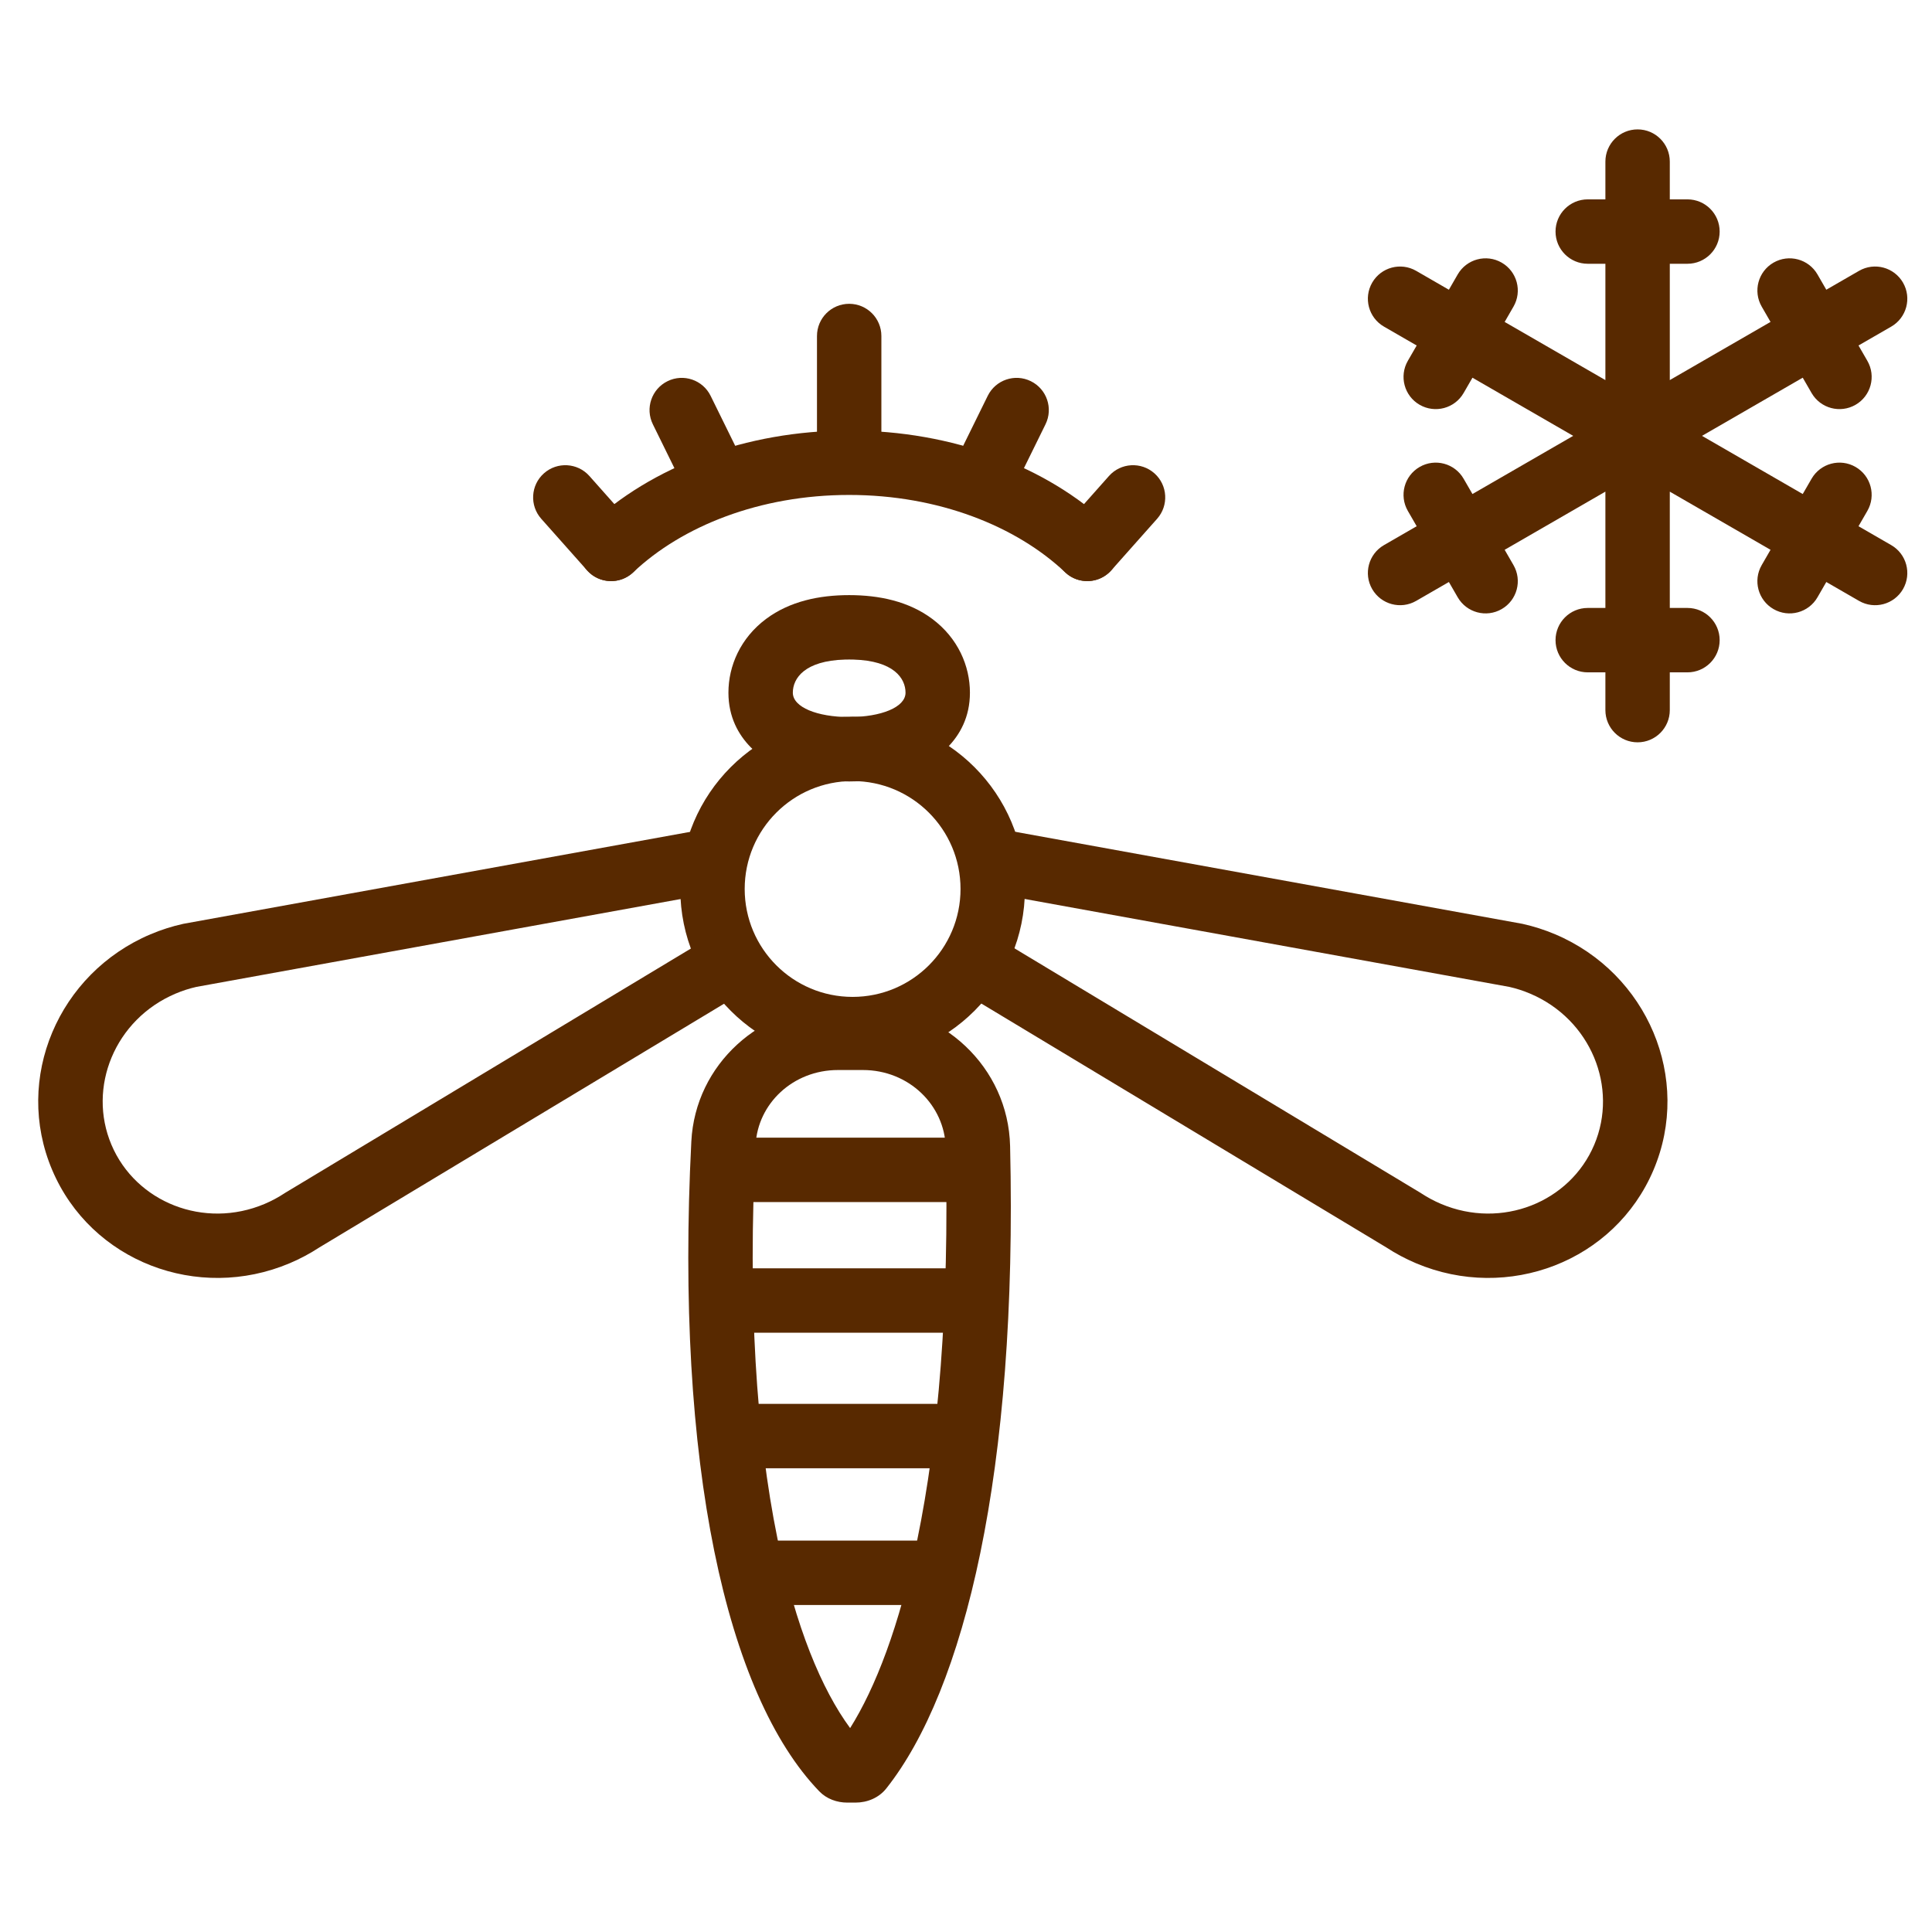 <svg width="120" height="120" viewBox="0 0 120 120" fill="#582900" xmlns="http://www.w3.org/2000/svg">
<g clip-path="url(#clip0_919_293)">
<path fill-rule="evenodd" clip-rule="evenodd" d="M101.714 8.037C102.819 8.037 103.714 8.932 103.714 10.037V12.383H104.811C105.916 12.383 106.811 13.278 106.811 14.383C106.811 15.487 105.916 16.383 104.811 16.383H103.714V23.608L109.971 19.995L109.423 19.045C108.871 18.089 109.198 16.866 110.155 16.313C111.112 15.761 112.335 16.089 112.887 17.045L113.435 17.995L115.467 16.823C116.423 16.27 117.646 16.598 118.199 17.555C118.751 18.511 118.423 19.735 117.467 20.287L115.435 21.459L115.984 22.41C116.537 23.367 116.209 24.59 115.252 25.142C114.296 25.694 113.072 25.367 112.52 24.41L111.971 23.459L105.714 27.072L111.971 30.685L112.52 29.735C113.072 28.778 114.296 28.45 115.252 29.003C116.209 29.555 116.536 30.778 115.984 31.735L115.435 32.685L117.467 33.858C118.423 34.41 118.751 35.633 118.199 36.59C117.646 37.547 116.423 37.874 115.467 37.322L113.435 36.149L112.887 37.099C112.335 38.056 111.111 38.384 110.155 37.831C109.198 37.279 108.87 36.056 109.423 35.099L109.971 34.149L103.714 30.537V37.761H104.811C105.916 37.761 106.811 38.656 106.811 39.761C106.811 40.866 105.916 41.761 104.811 41.761H103.714V44.107C103.714 45.211 102.819 46.107 101.714 46.107C100.61 46.107 99.714 45.211 99.714 44.107V41.761H98.617C97.512 41.761 96.617 40.866 96.617 39.761C96.617 38.656 97.512 37.761 98.617 37.761H99.714L99.714 30.536L93.457 34.149L94.005 35.099C94.558 36.056 94.23 37.279 93.273 37.831C92.317 38.384 91.094 38.056 90.541 37.099L89.993 36.149L87.961 37.322C87.005 37.874 85.781 37.546 85.229 36.59C84.677 35.633 85.005 34.41 85.961 33.858L87.993 32.685L87.444 31.735C86.892 30.778 87.219 29.555 88.176 29.003C89.133 28.45 90.356 28.778 90.908 29.735L91.457 30.685L97.714 27.072L91.457 23.46L90.908 24.41C90.356 25.367 89.133 25.694 88.176 25.142C87.219 24.59 86.892 23.367 87.444 22.41L87.993 21.46L85.961 20.287C85.005 19.735 84.677 18.512 85.229 17.555C85.781 16.598 87.005 16.271 87.961 16.823L89.993 17.996L90.541 17.045C91.094 16.089 92.317 15.761 93.273 16.313C94.23 16.866 94.558 18.089 94.005 19.045L93.457 19.996L99.714 23.608L99.714 16.383H98.617C97.512 16.383 96.617 15.487 96.617 14.383C96.617 13.278 97.512 12.383 98.617 12.383H99.714V10.037C99.714 8.932 100.61 8.037 101.714 8.037Z"/>
<path fill-rule="evenodd" clip-rule="evenodd" d="M52.957 61.919C56.659 61.919 59.66 58.918 59.66 55.216C59.66 51.514 56.659 48.513 52.957 48.513C49.255 48.513 46.254 51.514 46.254 55.216C46.254 58.918 49.255 61.919 52.957 61.919ZM52.957 65.919C58.868 65.919 63.66 61.127 63.66 55.216C63.66 49.305 58.868 44.513 52.957 44.513C47.045 44.513 42.254 49.305 42.254 55.216C42.254 61.127 47.045 65.919 52.957 65.919Z"/>
<path fill-rule="evenodd" clip-rule="evenodd" d="M52.7 44.537C50.787 44.528 49.244 43.94 49.244 43.024C49.244 42.131 49.977 41.037 52.485 40.967C52.569 40.965 52.656 40.964 52.744 40.964C52.832 40.964 52.919 40.965 53.003 40.967C55.511 41.037 56.244 42.131 56.244 43.024C56.244 43.94 54.701 44.528 52.788 44.537C52.773 44.537 52.759 44.537 52.744 44.537C52.729 44.537 52.715 44.537 52.7 44.537ZM56.752 47.821C55.487 48.346 54.051 48.537 52.744 48.537C51.437 48.537 50.001 48.346 48.736 47.821C47.773 47.421 45.244 46.07 45.244 43.024C45.244 41.355 45.993 39.629 47.582 38.443C49.058 37.341 50.897 36.964 52.744 36.964C54.592 36.964 56.43 37.341 57.906 38.443C59.495 39.629 60.244 41.355 60.244 43.024C60.244 46.07 57.715 47.421 56.752 47.821Z"/>
<path fill-rule="evenodd" clip-rule="evenodd" d="M53.595 66.461H52.049C49.243 66.461 47.064 68.56 46.934 71.101C46.435 80.872 46.976 89.117 48.285 95.545C49.412 101.077 51.044 104.947 52.803 107.335C54.365 104.847 55.864 101.015 56.972 95.648C58.273 89.342 58.975 81.207 58.74 71.278C58.678 68.656 56.462 66.461 53.595 66.461ZM52.049 62.461C47.245 62.461 43.185 66.1 42.94 70.897C41.917 90.914 45.115 105.282 50.889 111.264C51.343 111.733 51.979 111.963 52.631 111.963H53.132C53.874 111.963 54.589 111.665 55.05 111.083C59.89 104.975 63.218 91.488 62.739 71.184C62.623 66.269 58.511 62.461 53.595 62.461H52.049Z"/>
<path fill-rule="evenodd" clip-rule="evenodd" d="M43.363 72.661C43.363 71.556 44.258 70.661 45.363 70.661H60.224C61.329 70.661 62.224 71.556 62.224 72.661C62.224 73.765 61.329 74.661 60.224 74.661H45.363C44.258 74.661 43.363 73.765 43.363 72.661ZM43.363 80.778C43.363 79.673 44.258 78.778 45.363 78.778H60.224C61.329 78.778 62.224 79.673 62.224 80.778C62.224 81.882 61.329 82.778 60.224 82.778H45.363C44.258 82.778 43.363 81.882 43.363 80.778ZM59.442 91.196L46.145 91.196C45.04 91.196 44.145 90.3 44.145 89.196C44.145 88.091 45.04 87.196 46.145 87.196L59.442 87.196C60.547 87.196 61.442 88.091 61.442 89.196C61.442 90.3 60.547 91.196 59.442 91.196ZM45.605 97.69C45.605 96.586 46.501 95.69 47.605 95.69H57.876C58.981 95.69 59.876 96.586 59.876 97.69C59.876 98.795 58.981 99.69 57.876 99.69H47.605C46.501 99.69 45.605 98.795 45.605 97.69Z"/>
<path fill-rule="evenodd" clip-rule="evenodd" d="M71.703 29.399C72.529 30.133 72.603 31.397 71.87 32.223L69.027 35.422C68.293 36.248 67.029 36.322 66.204 35.589C65.378 34.855 65.303 33.591 66.037 32.765L68.879 29.566C69.613 28.74 70.877 28.666 71.703 29.399Z"/>
<path fill-rule="evenodd" clip-rule="evenodd" d="M33.785 29.399C32.959 30.133 32.885 31.397 33.618 32.223L36.461 35.422C37.195 36.248 38.459 36.322 39.285 35.589C40.11 34.855 40.185 33.591 39.451 32.765L36.609 29.566C35.875 28.74 34.611 28.666 33.785 29.399Z"/>
<path fill-rule="evenodd" clip-rule="evenodd" d="M52.744 18.87C53.849 18.87 54.744 19.765 54.744 20.87V28.598C54.744 29.703 53.849 30.598 52.744 30.598C51.639 30.598 50.744 29.703 50.744 28.598V20.87C50.744 19.765 51.639 18.87 52.744 18.87Z"/>
<path fill-rule="evenodd" clip-rule="evenodd" d="M41.462 23.676C40.471 24.163 40.062 25.362 40.55 26.353L42.653 30.631C43.141 31.622 44.34 32.03 45.331 31.543C46.322 31.055 46.73 29.857 46.243 28.865L44.139 24.588C43.652 23.596 42.453 23.188 41.462 23.676Z"/>
<path fill-rule="evenodd" clip-rule="evenodd" d="M64.026 23.676C65.018 24.163 65.426 25.362 64.939 26.353L62.835 30.631C62.347 31.622 61.149 32.03 60.157 31.543C59.166 31.055 58.758 29.857 59.245 28.865L61.349 24.588C61.837 23.596 63.035 23.188 64.026 23.676Z"/>
<path fill-rule="evenodd" clip-rule="evenodd" d="M52.744 30.742C47.186 30.742 42.359 32.685 39.33 35.548C38.527 36.306 37.261 36.27 36.502 35.468C35.744 34.665 35.779 33.399 36.582 32.64C40.453 28.983 46.309 26.742 52.744 26.742C59.179 26.742 65.035 28.983 68.905 32.64C69.708 33.398 69.744 34.664 68.985 35.467C68.227 36.27 66.961 36.306 66.158 35.547C63.129 32.685 58.301 30.742 52.744 30.742Z"/>
<path fill-rule="evenodd" clip-rule="evenodd" d="M6.923 71.106C5.413 67.544 7.132 63.314 10.906 61.715C11.332 61.534 11.763 61.396 12.196 61.298L44.208 55.49L43.494 51.554L11.403 57.377L11.366 57.385C10.684 57.536 10.008 57.751 9.345 58.032C3.628 60.455 0.83 66.982 3.24 72.667C5.649 78.352 12.285 80.881 18.002 78.458C18.651 78.183 19.264 77.854 19.836 77.48L46.995 61.125L44.932 57.699L17.703 74.095L17.668 74.118C17.288 74.368 16.879 74.589 16.441 74.775C12.667 76.374 8.432 74.668 6.923 71.106Z"/>
<path fill-rule="evenodd" clip-rule="evenodd" d="M99.02 71.106C100.53 67.544 98.811 63.314 95.037 61.715C94.611 61.534 94.18 61.396 93.747 61.298L61.735 55.49L62.449 51.554L94.54 57.377L94.577 57.385C95.259 57.536 95.935 57.751 96.598 58.032C102.315 60.455 105.113 66.982 102.703 72.667C100.294 78.352 93.658 80.881 87.941 78.458C87.291 78.183 86.679 77.854 86.107 77.48L58.948 61.125L61.011 57.699L88.24 74.095L88.275 74.118C88.655 74.368 89.064 74.589 89.502 74.775C93.276 76.374 97.511 74.668 99.02 71.106Z"/>
</g>
<defs>
<clipPath id="clip0_919_293">
<rect width="120" height="120" fill="white"/>
</clipPath>
</defs>
</svg>
